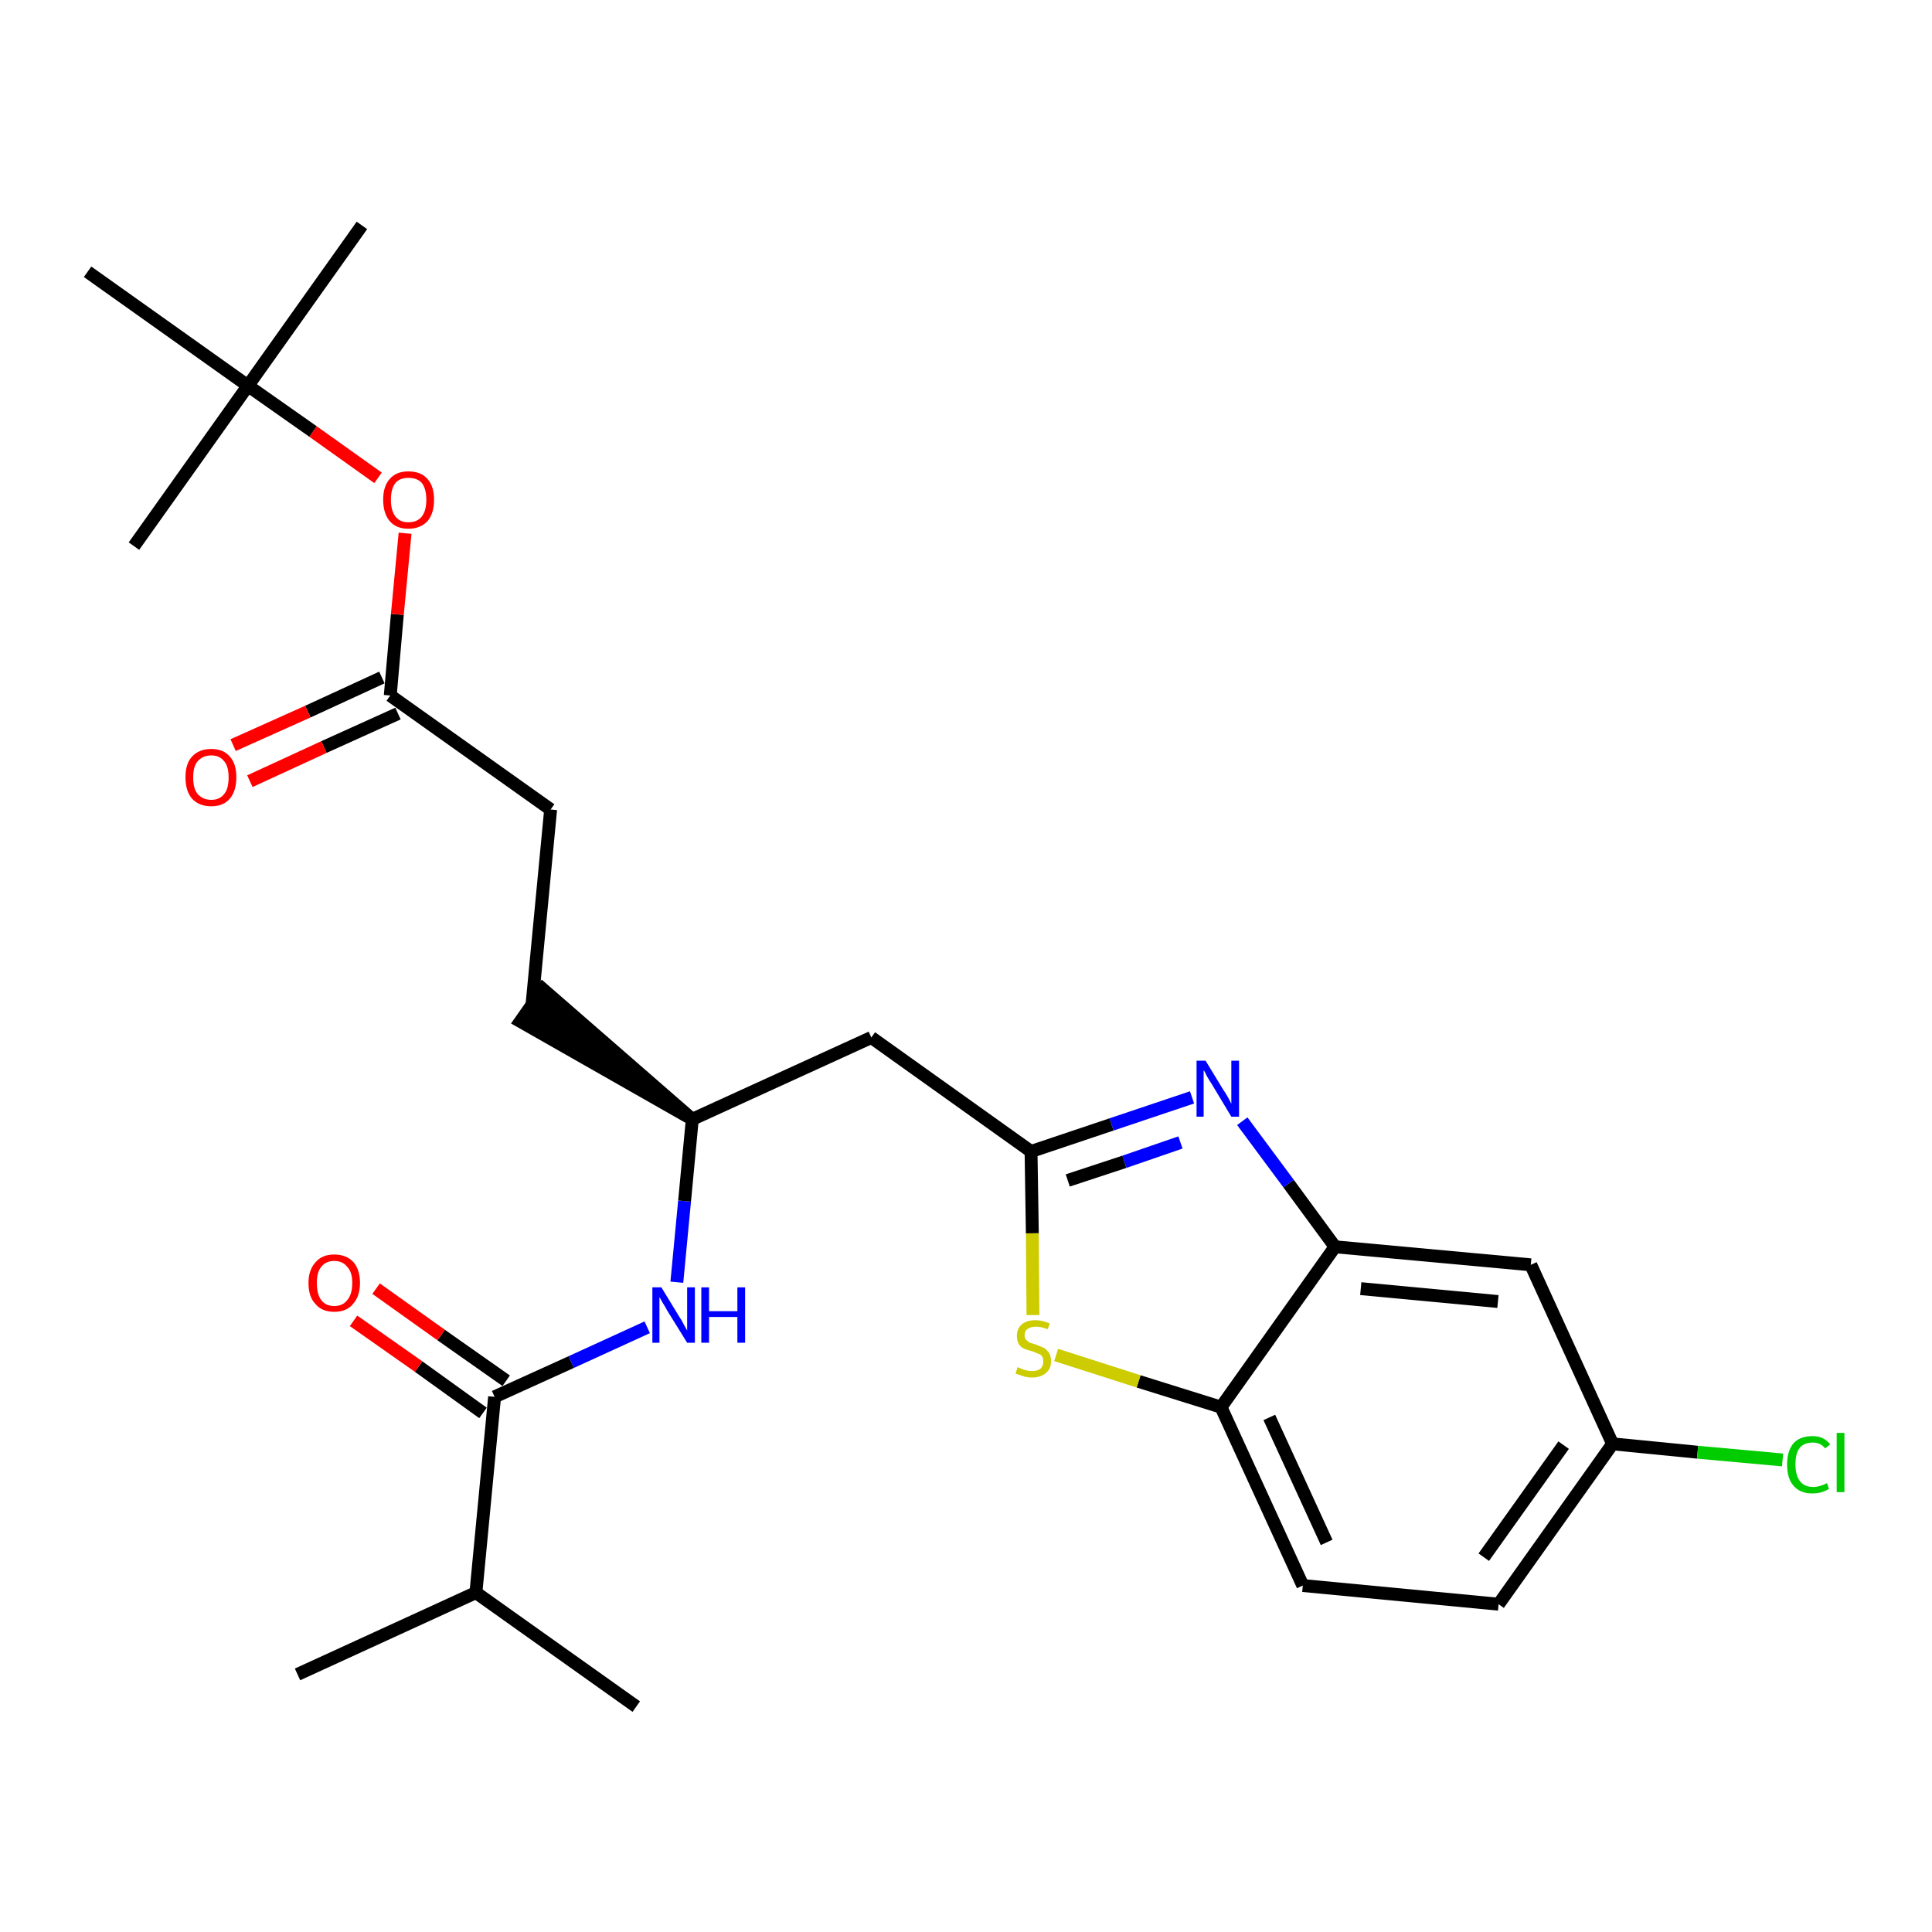 <?xml version='1.0' encoding='iso-8859-1'?>
<svg version='1.1' baseProfile='full'
              xmlns='http://www.w3.org/2000/svg'
                      xmlns:rdkit='http://www.rdkit.org/xml'
                      xmlns:xlink='http://www.w3.org/1999/xlink'
                  xml:space='preserve'
width='300px' height='300px' viewBox='0 0 300 300'>
<!-- END OF HEADER -->
<path class='bond-0 atom-0 atom-1' d='M 46.2,260.0 L 73.9,247.3' style='fill:none;fill-rule:evenodd;stroke:#000000;stroke-width:2.0px;stroke-linecap:butt;stroke-linejoin:miter;stroke-opacity:1' />
<path class='bond-1 atom-1 atom-2' d='M 73.9,247.3 L 98.8,265.0' style='fill:none;fill-rule:evenodd;stroke:#000000;stroke-width:2.0px;stroke-linecap:butt;stroke-linejoin:miter;stroke-opacity:1' />
<path class='bond-2 atom-1 atom-3' d='M 73.9,247.3 L 76.8,216.9' style='fill:none;fill-rule:evenodd;stroke:#000000;stroke-width:2.0px;stroke-linecap:butt;stroke-linejoin:miter;stroke-opacity:1' />
<path class='bond-3 atom-3 atom-4' d='M 78.6,214.4 L 68.5,207.3' style='fill:none;fill-rule:evenodd;stroke:#000000;stroke-width:2.0px;stroke-linecap:butt;stroke-linejoin:miter;stroke-opacity:1' />
<path class='bond-3 atom-3 atom-4' d='M 68.5,207.3 L 58.4,200.1' style='fill:none;fill-rule:evenodd;stroke:#FF0000;stroke-width:2.0px;stroke-linecap:butt;stroke-linejoin:miter;stroke-opacity:1' />
<path class='bond-3 atom-3 atom-4' d='M 75.0,219.4 L 65.0,212.2' style='fill:none;fill-rule:evenodd;stroke:#000000;stroke-width:2.0px;stroke-linecap:butt;stroke-linejoin:miter;stroke-opacity:1' />
<path class='bond-3 atom-3 atom-4' d='M 65.0,212.2 L 54.9,205.1' style='fill:none;fill-rule:evenodd;stroke:#FF0000;stroke-width:2.0px;stroke-linecap:butt;stroke-linejoin:miter;stroke-opacity:1' />
<path class='bond-4 atom-3 atom-5' d='M 76.8,216.9 L 88.7,211.5' style='fill:none;fill-rule:evenodd;stroke:#000000;stroke-width:2.0px;stroke-linecap:butt;stroke-linejoin:miter;stroke-opacity:1' />
<path class='bond-4 atom-3 atom-5' d='M 88.7,211.5 L 100.5,206.1' style='fill:none;fill-rule:evenodd;stroke:#0000FF;stroke-width:2.0px;stroke-linecap:butt;stroke-linejoin:miter;stroke-opacity:1' />
<path class='bond-5 atom-5 atom-6' d='M 105.1,199.1 L 106.3,186.5' style='fill:none;fill-rule:evenodd;stroke:#0000FF;stroke-width:2.0px;stroke-linecap:butt;stroke-linejoin:miter;stroke-opacity:1' />
<path class='bond-5 atom-5 atom-6' d='M 106.3,186.5 L 107.5,173.8' style='fill:none;fill-rule:evenodd;stroke:#000000;stroke-width:2.0px;stroke-linecap:butt;stroke-linejoin:miter;stroke-opacity:1' />
<path class='bond-6 atom-6 atom-7' d='M 107.5,173.8 L 84.3,153.6 L 80.8,158.6 Z' style='fill:#000000;fill-rule:evenodd;fill-opacity:1;stroke:#000000;stroke-width:2.0px;stroke-linecap:butt;stroke-linejoin:miter;stroke-opacity:1;' />
<path class='bond-15 atom-6 atom-16' d='M 107.5,173.8 L 135.3,161.1' style='fill:none;fill-rule:evenodd;stroke:#000000;stroke-width:2.0px;stroke-linecap:butt;stroke-linejoin:miter;stroke-opacity:1' />
<path class='bond-7 atom-7 atom-8' d='M 82.6,156.1 L 85.5,125.7' style='fill:none;fill-rule:evenodd;stroke:#000000;stroke-width:2.0px;stroke-linecap:butt;stroke-linejoin:miter;stroke-opacity:1' />
<path class='bond-8 atom-8 atom-9' d='M 85.5,125.7 L 60.6,108.0' style='fill:none;fill-rule:evenodd;stroke:#000000;stroke-width:2.0px;stroke-linecap:butt;stroke-linejoin:miter;stroke-opacity:1' />
<path class='bond-9 atom-9 atom-10' d='M 59.3,105.2 L 47.8,110.5' style='fill:none;fill-rule:evenodd;stroke:#000000;stroke-width:2.0px;stroke-linecap:butt;stroke-linejoin:miter;stroke-opacity:1' />
<path class='bond-9 atom-9 atom-10' d='M 47.8,110.5 L 36.2,115.7' style='fill:none;fill-rule:evenodd;stroke:#FF0000;stroke-width:2.0px;stroke-linecap:butt;stroke-linejoin:miter;stroke-opacity:1' />
<path class='bond-9 atom-9 atom-10' d='M 61.8,110.8 L 50.3,116.0' style='fill:none;fill-rule:evenodd;stroke:#000000;stroke-width:2.0px;stroke-linecap:butt;stroke-linejoin:miter;stroke-opacity:1' />
<path class='bond-9 atom-9 atom-10' d='M 50.3,116.0 L 38.8,121.3' style='fill:none;fill-rule:evenodd;stroke:#FF0000;stroke-width:2.0px;stroke-linecap:butt;stroke-linejoin:miter;stroke-opacity:1' />
<path class='bond-10 atom-9 atom-11' d='M 60.6,108.0 L 61.7,95.4' style='fill:none;fill-rule:evenodd;stroke:#000000;stroke-width:2.0px;stroke-linecap:butt;stroke-linejoin:miter;stroke-opacity:1' />
<path class='bond-10 atom-9 atom-11' d='M 61.7,95.4 L 62.9,82.8' style='fill:none;fill-rule:evenodd;stroke:#FF0000;stroke-width:2.0px;stroke-linecap:butt;stroke-linejoin:miter;stroke-opacity:1' />
<path class='bond-11 atom-11 atom-12' d='M 58.7,74.2 L 48.6,67.0' style='fill:none;fill-rule:evenodd;stroke:#FF0000;stroke-width:2.0px;stroke-linecap:butt;stroke-linejoin:miter;stroke-opacity:1' />
<path class='bond-11 atom-11 atom-12' d='M 48.6,67.0 L 38.5,59.9' style='fill:none;fill-rule:evenodd;stroke:#000000;stroke-width:2.0px;stroke-linecap:butt;stroke-linejoin:miter;stroke-opacity:1' />
<path class='bond-12 atom-12 atom-13' d='M 38.5,59.9 L 56.2,35.0' style='fill:none;fill-rule:evenodd;stroke:#000000;stroke-width:2.0px;stroke-linecap:butt;stroke-linejoin:miter;stroke-opacity:1' />
<path class='bond-13 atom-12 atom-14' d='M 38.5,59.9 L 20.8,84.8' style='fill:none;fill-rule:evenodd;stroke:#000000;stroke-width:2.0px;stroke-linecap:butt;stroke-linejoin:miter;stroke-opacity:1' />
<path class='bond-14 atom-12 atom-15' d='M 38.5,59.9 L 13.6,42.2' style='fill:none;fill-rule:evenodd;stroke:#000000;stroke-width:2.0px;stroke-linecap:butt;stroke-linejoin:miter;stroke-opacity:1' />
<path class='bond-16 atom-16 atom-17' d='M 135.3,161.1 L 160.1,178.8' style='fill:none;fill-rule:evenodd;stroke:#000000;stroke-width:2.0px;stroke-linecap:butt;stroke-linejoin:miter;stroke-opacity:1' />
<path class='bond-17 atom-17 atom-18' d='M 160.1,178.8 L 172.6,174.6' style='fill:none;fill-rule:evenodd;stroke:#000000;stroke-width:2.0px;stroke-linecap:butt;stroke-linejoin:miter;stroke-opacity:1' />
<path class='bond-17 atom-17 atom-18' d='M 172.6,174.6 L 185.1,170.4' style='fill:none;fill-rule:evenodd;stroke:#0000FF;stroke-width:2.0px;stroke-linecap:butt;stroke-linejoin:miter;stroke-opacity:1' />
<path class='bond-17 atom-17 atom-18' d='M 165.8,183.3 L 174.6,180.4' style='fill:none;fill-rule:evenodd;stroke:#000000;stroke-width:2.0px;stroke-linecap:butt;stroke-linejoin:miter;stroke-opacity:1' />
<path class='bond-17 atom-17 atom-18' d='M 174.6,180.4 L 183.3,177.4' style='fill:none;fill-rule:evenodd;stroke:#0000FF;stroke-width:2.0px;stroke-linecap:butt;stroke-linejoin:miter;stroke-opacity:1' />
<path class='bond-26 atom-26 atom-17' d='M 160.4,204.2 L 160.3,191.5' style='fill:none;fill-rule:evenodd;stroke:#CCCC00;stroke-width:2.0px;stroke-linecap:butt;stroke-linejoin:miter;stroke-opacity:1' />
<path class='bond-26 atom-26 atom-17' d='M 160.3,191.5 L 160.1,178.8' style='fill:none;fill-rule:evenodd;stroke:#000000;stroke-width:2.0px;stroke-linecap:butt;stroke-linejoin:miter;stroke-opacity:1' />
<path class='bond-18 atom-18 atom-19' d='M 192.9,174.1 L 200.1,183.8' style='fill:none;fill-rule:evenodd;stroke:#0000FF;stroke-width:2.0px;stroke-linecap:butt;stroke-linejoin:miter;stroke-opacity:1' />
<path class='bond-18 atom-18 atom-19' d='M 200.1,183.8 L 207.3,193.6' style='fill:none;fill-rule:evenodd;stroke:#000000;stroke-width:2.0px;stroke-linecap:butt;stroke-linejoin:miter;stroke-opacity:1' />
<path class='bond-19 atom-19 atom-20' d='M 207.3,193.6 L 237.7,196.4' style='fill:none;fill-rule:evenodd;stroke:#000000;stroke-width:2.0px;stroke-linecap:butt;stroke-linejoin:miter;stroke-opacity:1' />
<path class='bond-19 atom-19 atom-20' d='M 211.3,200.1 L 232.6,202.1' style='fill:none;fill-rule:evenodd;stroke:#000000;stroke-width:2.0px;stroke-linecap:butt;stroke-linejoin:miter;stroke-opacity:1' />
<path class='bond-27 atom-25 atom-19' d='M 189.6,218.5 L 207.3,193.6' style='fill:none;fill-rule:evenodd;stroke:#000000;stroke-width:2.0px;stroke-linecap:butt;stroke-linejoin:miter;stroke-opacity:1' />
<path class='bond-20 atom-20 atom-21' d='M 237.7,196.4 L 250.4,224.2' style='fill:none;fill-rule:evenodd;stroke:#000000;stroke-width:2.0px;stroke-linecap:butt;stroke-linejoin:miter;stroke-opacity:1' />
<path class='bond-21 atom-21 atom-22' d='M 250.4,224.2 L 263.6,225.5' style='fill:none;fill-rule:evenodd;stroke:#000000;stroke-width:2.0px;stroke-linecap:butt;stroke-linejoin:miter;stroke-opacity:1' />
<path class='bond-21 atom-21 atom-22' d='M 263.6,225.5 L 276.8,226.7' style='fill:none;fill-rule:evenodd;stroke:#00CC00;stroke-width:2.0px;stroke-linecap:butt;stroke-linejoin:miter;stroke-opacity:1' />
<path class='bond-22 atom-21 atom-23' d='M 250.4,224.2 L 232.7,249.1' style='fill:none;fill-rule:evenodd;stroke:#000000;stroke-width:2.0px;stroke-linecap:butt;stroke-linejoin:miter;stroke-opacity:1' />
<path class='bond-22 atom-21 atom-23' d='M 242.8,224.4 L 230.4,241.8' style='fill:none;fill-rule:evenodd;stroke:#000000;stroke-width:2.0px;stroke-linecap:butt;stroke-linejoin:miter;stroke-opacity:1' />
<path class='bond-23 atom-23 atom-24' d='M 232.7,249.1 L 202.3,246.2' style='fill:none;fill-rule:evenodd;stroke:#000000;stroke-width:2.0px;stroke-linecap:butt;stroke-linejoin:miter;stroke-opacity:1' />
<path class='bond-24 atom-24 atom-25' d='M 202.3,246.2 L 189.6,218.5' style='fill:none;fill-rule:evenodd;stroke:#000000;stroke-width:2.0px;stroke-linecap:butt;stroke-linejoin:miter;stroke-opacity:1' />
<path class='bond-24 atom-24 atom-25' d='M 206.0,239.5 L 197.1,220.1' style='fill:none;fill-rule:evenodd;stroke:#000000;stroke-width:2.0px;stroke-linecap:butt;stroke-linejoin:miter;stroke-opacity:1' />
<path class='bond-25 atom-25 atom-26' d='M 189.6,218.5 L 176.8,214.5' style='fill:none;fill-rule:evenodd;stroke:#000000;stroke-width:2.0px;stroke-linecap:butt;stroke-linejoin:miter;stroke-opacity:1' />
<path class='bond-25 atom-25 atom-26' d='M 176.8,214.5 L 164.0,210.4' style='fill:none;fill-rule:evenodd;stroke:#CCCC00;stroke-width:2.0px;stroke-linecap:butt;stroke-linejoin:miter;stroke-opacity:1' />
<path  class='atom-4' d='M 47.9 199.2
Q 47.9 197.2, 49.0 196.0
Q 50.0 194.8, 51.9 194.8
Q 53.8 194.8, 54.9 196.0
Q 55.9 197.2, 55.9 199.2
Q 55.9 201.3, 54.8 202.5
Q 53.8 203.7, 51.9 203.7
Q 50.0 203.7, 49.0 202.5
Q 47.9 201.4, 47.9 199.2
M 51.9 202.8
Q 53.2 202.8, 53.9 201.9
Q 54.7 201.0, 54.7 199.2
Q 54.7 197.5, 53.9 196.7
Q 53.2 195.8, 51.9 195.8
Q 50.6 195.8, 49.9 196.7
Q 49.2 197.5, 49.2 199.2
Q 49.2 201.0, 49.9 201.9
Q 50.6 202.8, 51.9 202.8
' fill='#FF0000'/>
<path  class='atom-5' d='M 102.7 199.9
L 105.5 204.5
Q 105.8 204.9, 106.2 205.7
Q 106.7 206.6, 106.7 206.6
L 106.7 199.9
L 107.9 199.9
L 107.9 208.5
L 106.7 208.5
L 103.6 203.5
Q 103.3 202.9, 102.9 202.3
Q 102.5 201.6, 102.4 201.4
L 102.4 208.5
L 101.3 208.5
L 101.3 199.9
L 102.7 199.9
' fill='#0000FF'/>
<path  class='atom-5' d='M 108.9 199.9
L 110.1 199.9
L 110.1 203.6
L 114.5 203.6
L 114.5 199.9
L 115.7 199.9
L 115.7 208.5
L 114.5 208.5
L 114.5 204.5
L 110.1 204.5
L 110.1 208.5
L 108.9 208.5
L 108.9 199.9
' fill='#0000FF'/>
<path  class='atom-10' d='M 28.8 120.7
Q 28.8 118.6, 29.8 117.5
Q 30.9 116.3, 32.8 116.3
Q 34.7 116.3, 35.7 117.5
Q 36.7 118.6, 36.7 120.7
Q 36.7 122.8, 35.7 124.0
Q 34.7 125.2, 32.8 125.2
Q 30.9 125.2, 29.8 124.0
Q 28.8 122.8, 28.8 120.7
M 32.8 124.2
Q 34.1 124.2, 34.8 123.3
Q 35.5 122.5, 35.5 120.7
Q 35.5 119.0, 34.8 118.2
Q 34.1 117.3, 32.8 117.3
Q 31.5 117.3, 30.7 118.2
Q 30.0 119.0, 30.0 120.7
Q 30.0 122.5, 30.7 123.3
Q 31.5 124.2, 32.8 124.2
' fill='#FF0000'/>
<path  class='atom-11' d='M 59.5 77.6
Q 59.5 75.5, 60.5 74.4
Q 61.5 73.2, 63.4 73.2
Q 65.4 73.2, 66.4 74.4
Q 67.4 75.5, 67.4 77.6
Q 67.4 79.7, 66.4 80.9
Q 65.3 82.1, 63.4 82.1
Q 61.5 82.1, 60.5 80.9
Q 59.5 79.7, 59.5 77.6
M 63.4 81.1
Q 64.8 81.1, 65.5 80.2
Q 66.2 79.3, 66.2 77.6
Q 66.2 75.9, 65.5 75.0
Q 64.8 74.2, 63.4 74.2
Q 62.1 74.2, 61.4 75.0
Q 60.7 75.9, 60.7 77.6
Q 60.7 79.3, 61.4 80.2
Q 62.1 81.1, 63.4 81.1
' fill='#FF0000'/>
<path  class='atom-18' d='M 187.2 164.7
L 190.0 169.3
Q 190.3 169.7, 190.8 170.6
Q 191.2 171.4, 191.2 171.4
L 191.2 164.7
L 192.4 164.7
L 192.4 173.4
L 191.2 173.4
L 188.2 168.4
Q 187.8 167.8, 187.4 167.1
Q 187.1 166.4, 186.9 166.2
L 186.9 173.4
L 185.8 173.4
L 185.8 164.7
L 187.2 164.7
' fill='#0000FF'/>
<path  class='atom-22' d='M 277.5 227.4
Q 277.5 225.3, 278.5 224.1
Q 279.5 223.0, 281.5 223.0
Q 283.2 223.0, 284.2 224.3
L 283.4 224.9
Q 282.7 224.0, 281.5 224.0
Q 280.1 224.0, 279.4 224.9
Q 278.8 225.7, 278.8 227.4
Q 278.8 229.1, 279.5 230.0
Q 280.2 230.9, 281.6 230.9
Q 282.5 230.9, 283.7 230.3
L 284.0 231.2
Q 283.5 231.5, 282.9 231.7
Q 282.2 231.9, 281.4 231.9
Q 279.5 231.9, 278.5 230.7
Q 277.5 229.6, 277.5 227.4
' fill='#00CC00'/>
<path  class='atom-22' d='M 285.2 222.5
L 286.4 222.5
L 286.4 231.7
L 285.2 231.7
L 285.2 222.5
' fill='#00CC00'/>
<path  class='atom-26' d='M 158.0 212.3
Q 158.1 212.3, 158.5 212.5
Q 158.9 212.7, 159.4 212.8
Q 159.8 212.9, 160.3 212.9
Q 161.1 212.9, 161.6 212.5
Q 162.0 212.1, 162.0 211.4
Q 162.0 210.9, 161.8 210.6
Q 161.6 210.3, 161.2 210.2
Q 160.8 210.0, 160.2 209.8
Q 159.4 209.6, 159.0 209.4
Q 158.5 209.2, 158.2 208.7
Q 157.9 208.2, 157.9 207.4
Q 157.9 206.4, 158.6 205.7
Q 159.4 205.0, 160.8 205.0
Q 161.8 205.0, 163.0 205.5
L 162.7 206.4
Q 161.6 206.0, 160.9 206.0
Q 160.0 206.0, 159.5 206.4
Q 159.1 206.7, 159.1 207.3
Q 159.1 207.8, 159.3 208.0
Q 159.6 208.3, 159.9 208.5
Q 160.3 208.6, 160.9 208.8
Q 161.6 209.1, 162.1 209.3
Q 162.6 209.6, 162.9 210.1
Q 163.2 210.5, 163.2 211.4
Q 163.2 212.6, 162.4 213.2
Q 161.6 213.9, 160.3 213.9
Q 159.5 213.9, 158.9 213.7
Q 158.4 213.5, 157.7 213.3
L 158.0 212.3
' fill='#CCCC00'/>
</svg>
